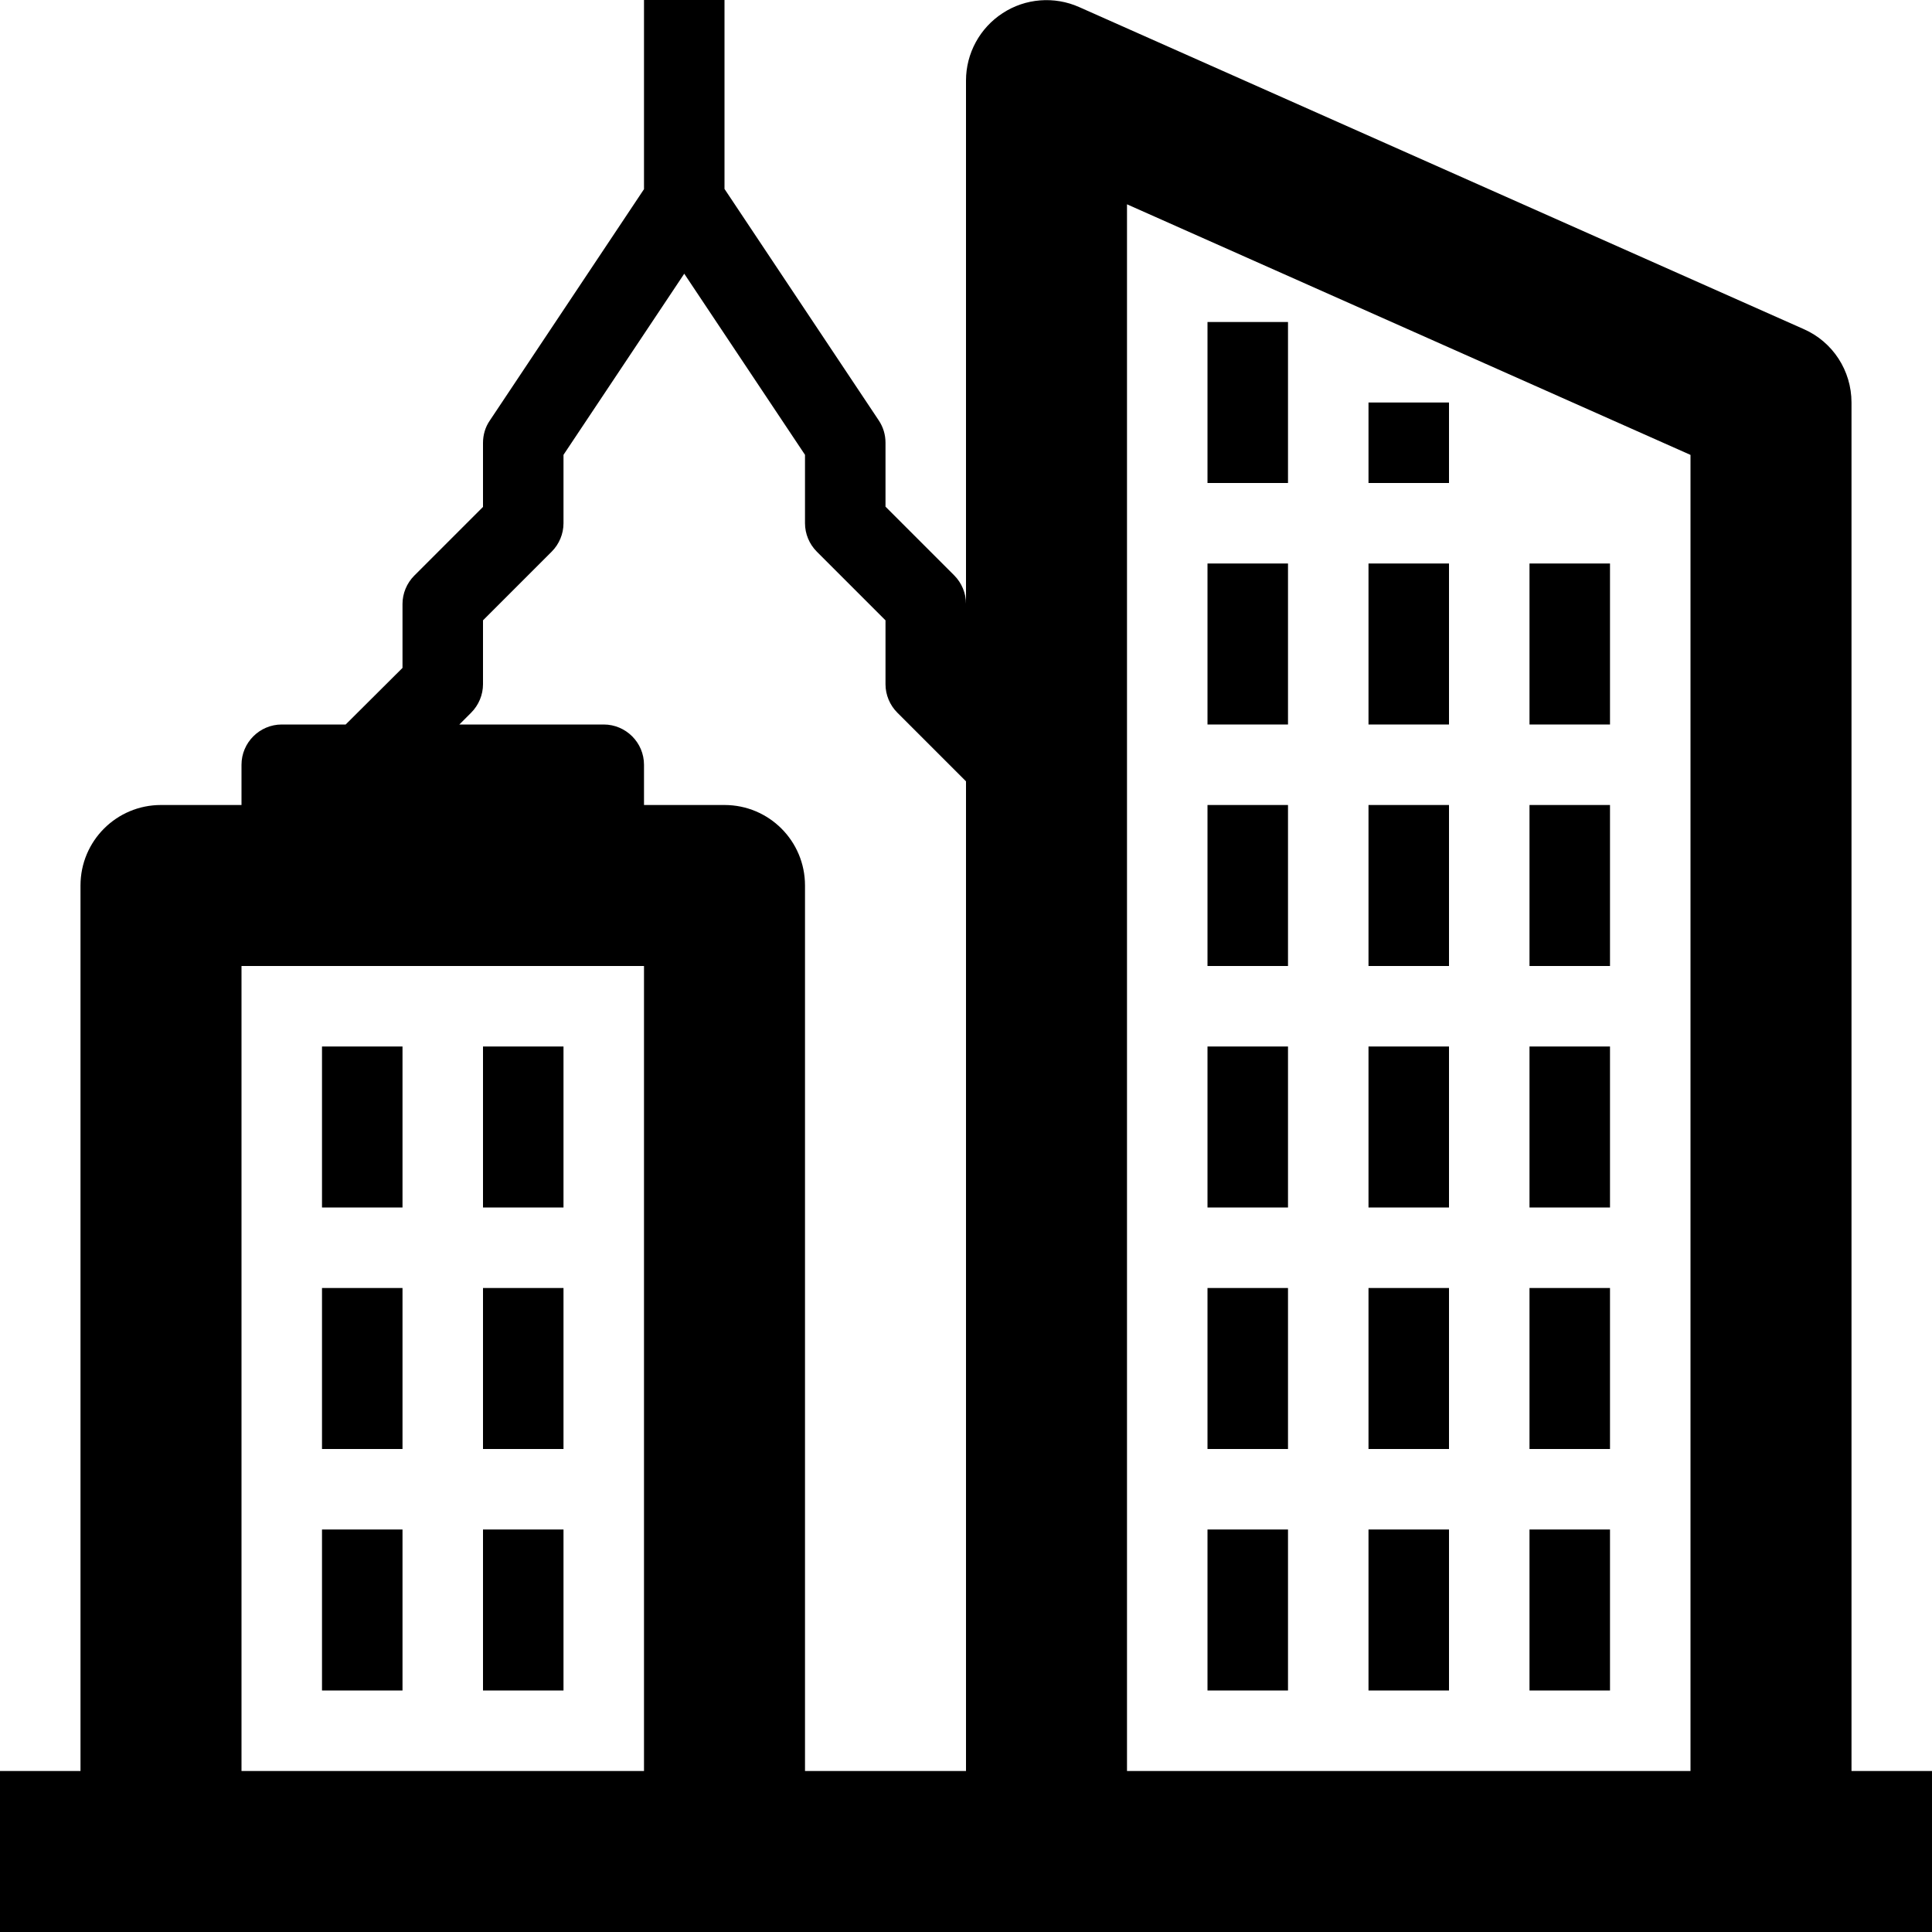 <!-- Generated by IcoMoon.io -->
<svg version="1.1" xmlns="http://www.w3.org/2000/svg" width="24" height="24" viewBox="0 0 24 24">
<path d="M15 7h1v2h-1v-2z"></path>
<path d="M17 7h1v2h-1v-2z"></path>
<path d="M19 7h1v2h-1v-2z"></path>
<path d="M15 10h1v2h-1v-2z"></path>
<path d="M17 10h1v2h-1v-2z"></path>
<path d="M19 10h1v2h-1v-2z"></path>
<path d="M15 13h1v2h-1v-2z"></path>
<path d="M17 13h1v2h-1v-2z"></path>
<path d="M19 13h1v2h-1v-2z"></path>
<path d="M15 16h1v2h-1v-2z"></path>
<path d="M17 16h1v2h-1v-2z"></path>
<path d="M19 16h1v2h-1v-2z"></path>
<path d="M23 22v-17c0-0.394-0.231-0.753-0.594-0.912l-9-4c-0.309-0.138-0.669-0.109-0.95 0.075-0.284 0.184-0.456 0.5-0.456 0.837v6.5c0-0.131-0.053-0.259-0.147-0.353l-0.853-0.853v-0.794c0-0.1-0.028-0.194-0.084-0.278l-1.916-2.875v-2.347h-1v2.35l-1.916 2.875c-0.056 0.081-0.084 0.178-0.084 0.278v0.794l-0.853 0.853c-0.094 0.094-0.147 0.222-0.147 0.353v0.794l-0.706 0.703h-0.794c-0.275 0-0.5 0.225-0.5 0.5v0.5h-1c-0.553 0-1 0.447-1 1v11h-1v2h24v-2h-1zM21 5.65v16.35h-7v-19.462l7 3.113zM5.853 8.853c0.094-0.094 0.147-0.222 0.147-0.353v-0.794l0.853-0.853c0.094-0.094 0.147-0.222 0.147-0.353v-0.85l1.5-2.25 1.5 2.25v0.85c0 0.131 0.053 0.259 0.147 0.353l0.853 0.853v0.794c0 0.131 0.053 0.259 0.147 0.353l0.853 0.853v12.294h-2v-11c0-0.553-0.447-1-1-1h-1v-0.5c0-0.275-0.225-0.5-0.5-0.5h-1.794l0.147-0.147zM3 12h5v10h-5v-10z"></path>
<path d="M15 4h1v2h-1v-2z"></path>
<path d="M15 19h1v2h-1v-2z"></path>
<path d="M4 13h1v2h-1v-2z"></path>
<path d="M17 19h1v2h-1v-2z"></path>
<path d="M19 19h1v2h-1v-2z"></path>
<path d="M6 13h1v2h-1v-2z"></path>
<path d="M4 16h1v2h-1v-2z"></path>
<path d="M6 16h1v2h-1v-2z"></path>
<path d="M4 19h1v2h-1v-2z"></path>
<path d="M6 19h1v2h-1v-2z"></path>
<path d="M17 5h1v1h-1v-1z"></path>
</svg>
